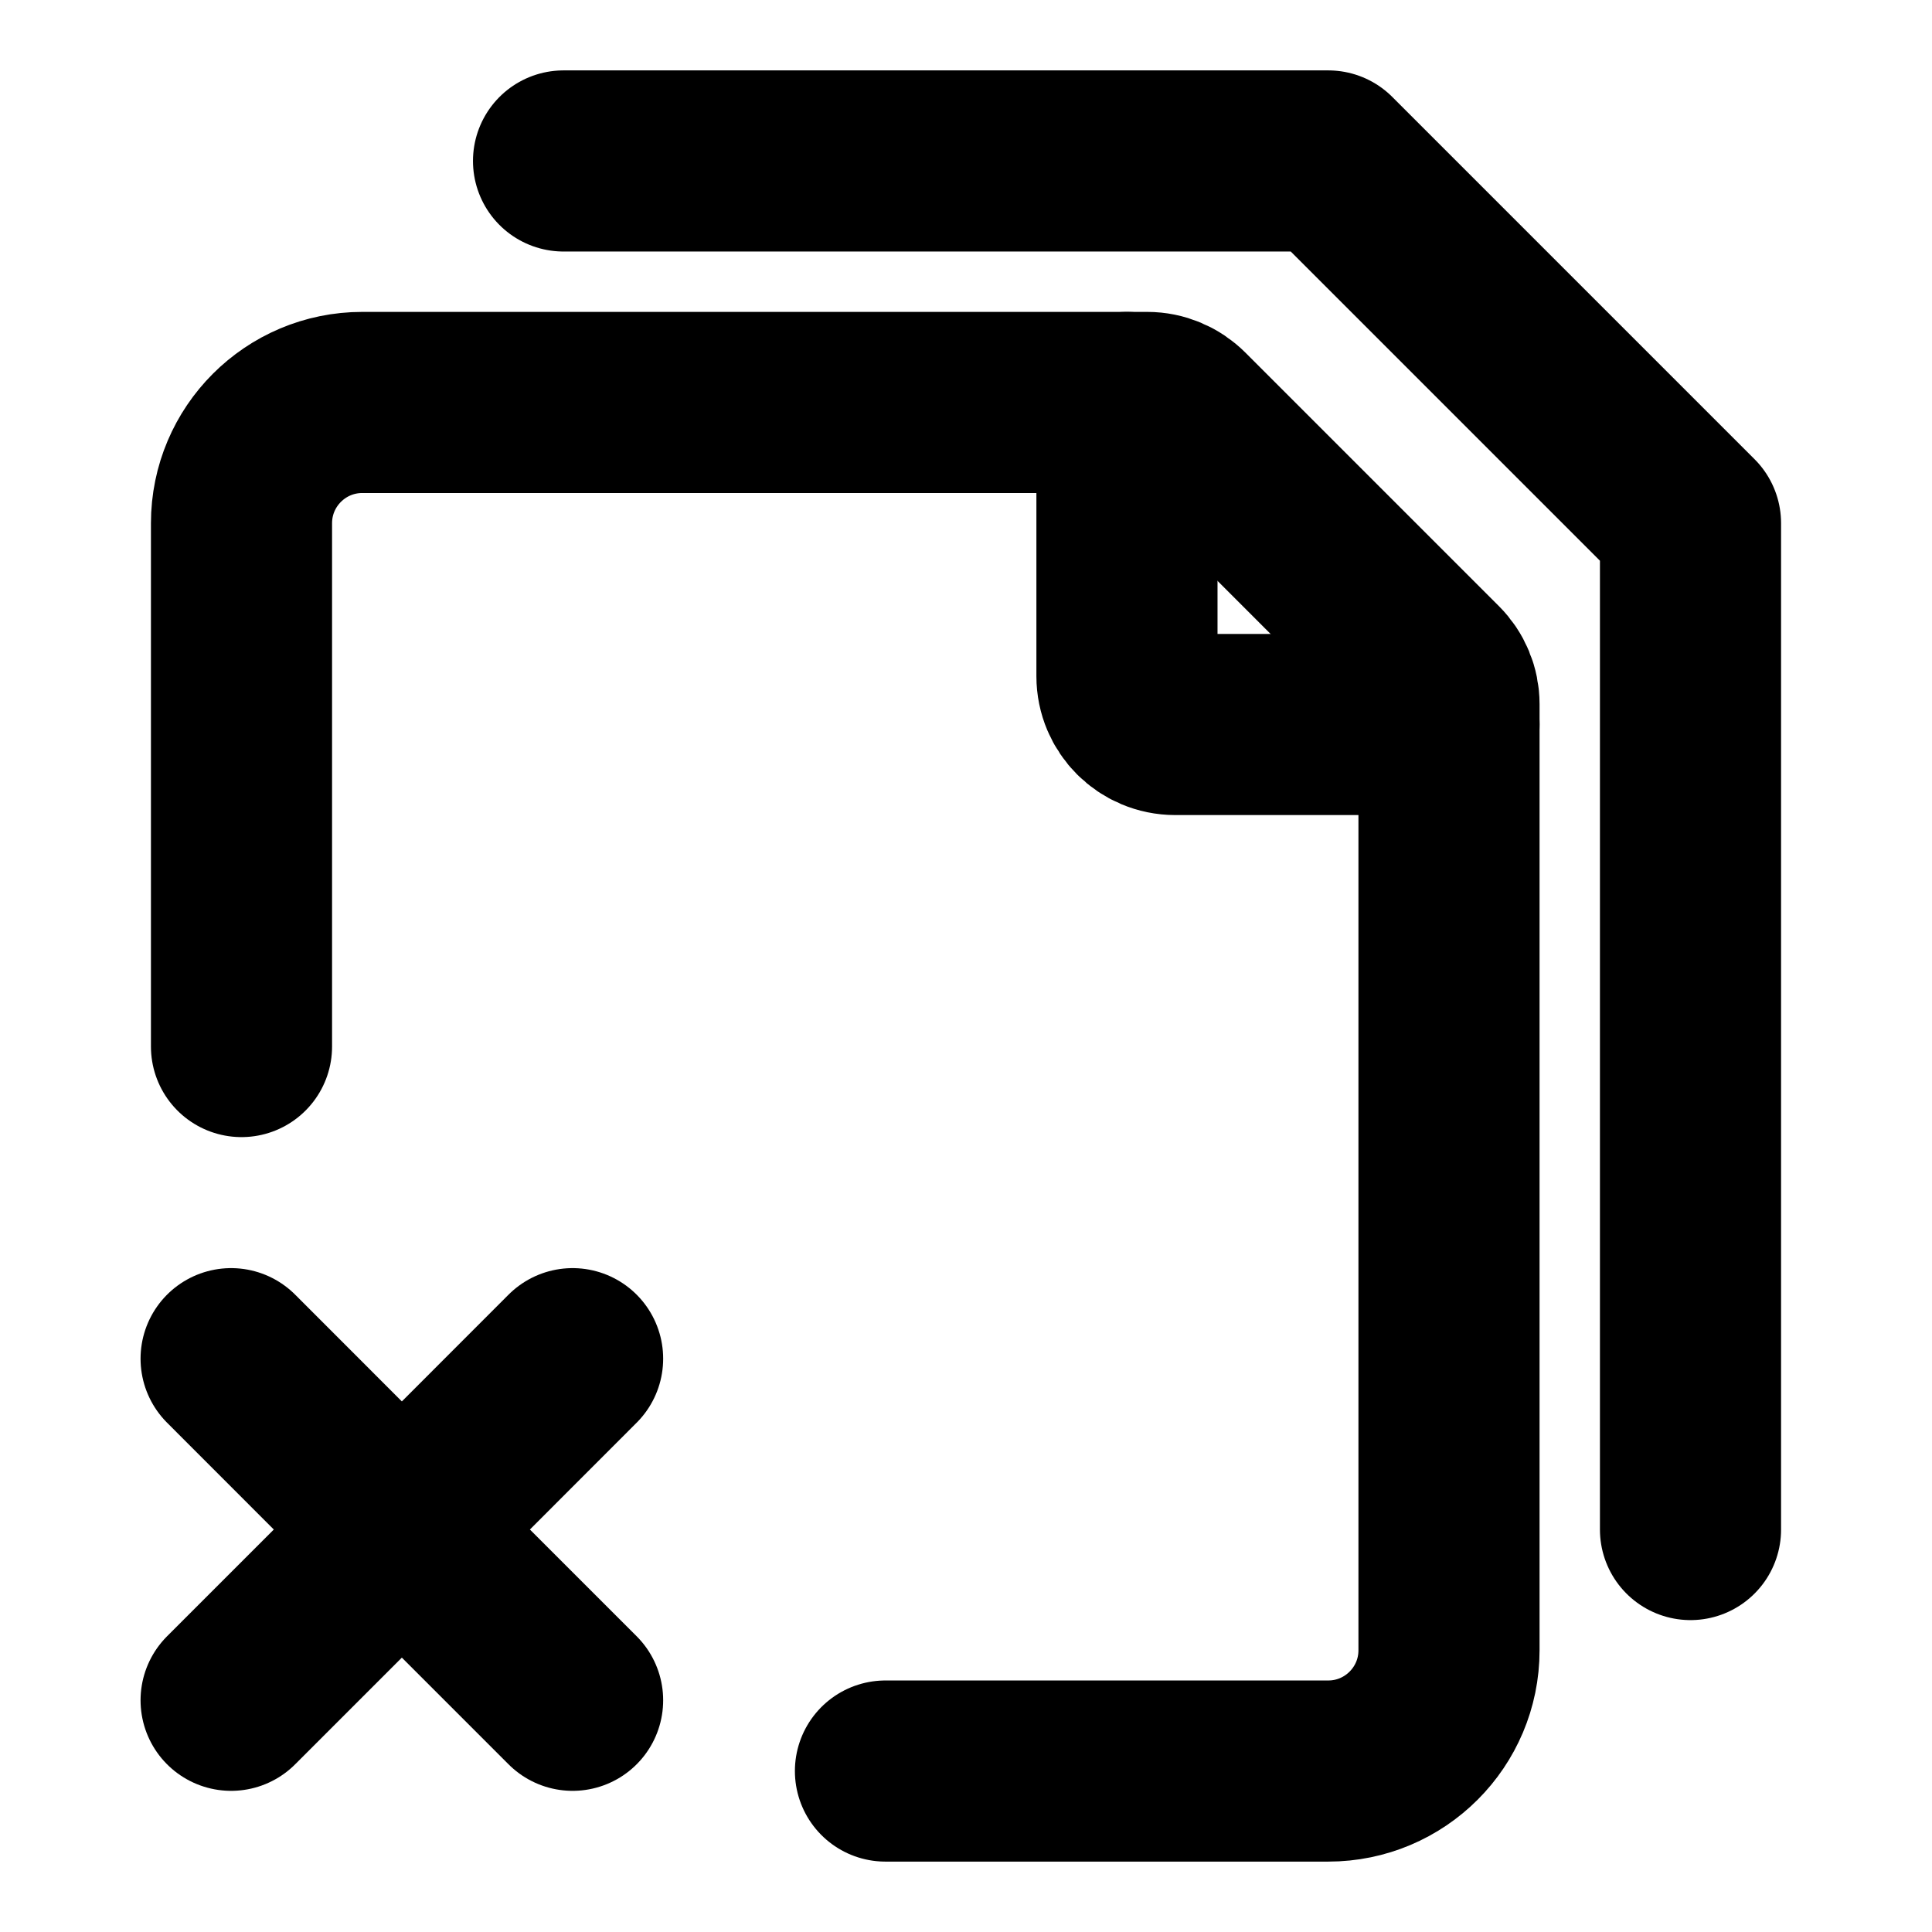 <svg width="16" height="16" viewBox="0 0 16 16" fill="none" xmlns="http://www.w3.org/2000/svg">
<path d="M1.914 14.081L3.328 12.667M3.328 12.667L4.742 11.252M3.328 12.667L1.914 11.252M3.328 12.667L4.742 14.081" stroke="black" stroke-width="1.5" stroke-linecap="round" stroke-linejoin="round"/>
<path d="M4.667 1.333H11L14 4.333V12.667" stroke="black" stroke-width="1.5" stroke-linecap="round" stroke-linejoin="round"/>
<path d="M7.333 14.667H11C11.552 14.667 12 14.219 12 13.667V5.832C12 5.726 11.958 5.625 11.883 5.55L9.784 3.451C9.709 3.376 9.607 3.333 9.501 3.333H3C2.448 3.333 2 3.781 2 4.333V8.667" stroke="black" stroke-width="1.5" stroke-linecap="round" stroke-linejoin="round"/>
<path d="M9.333 3.333V5.6C9.333 5.821 9.512 6 9.733 6H12" stroke="black" stroke-width="1.5" stroke-linecap="round" stroke-linejoin="round"/>
</svg>
